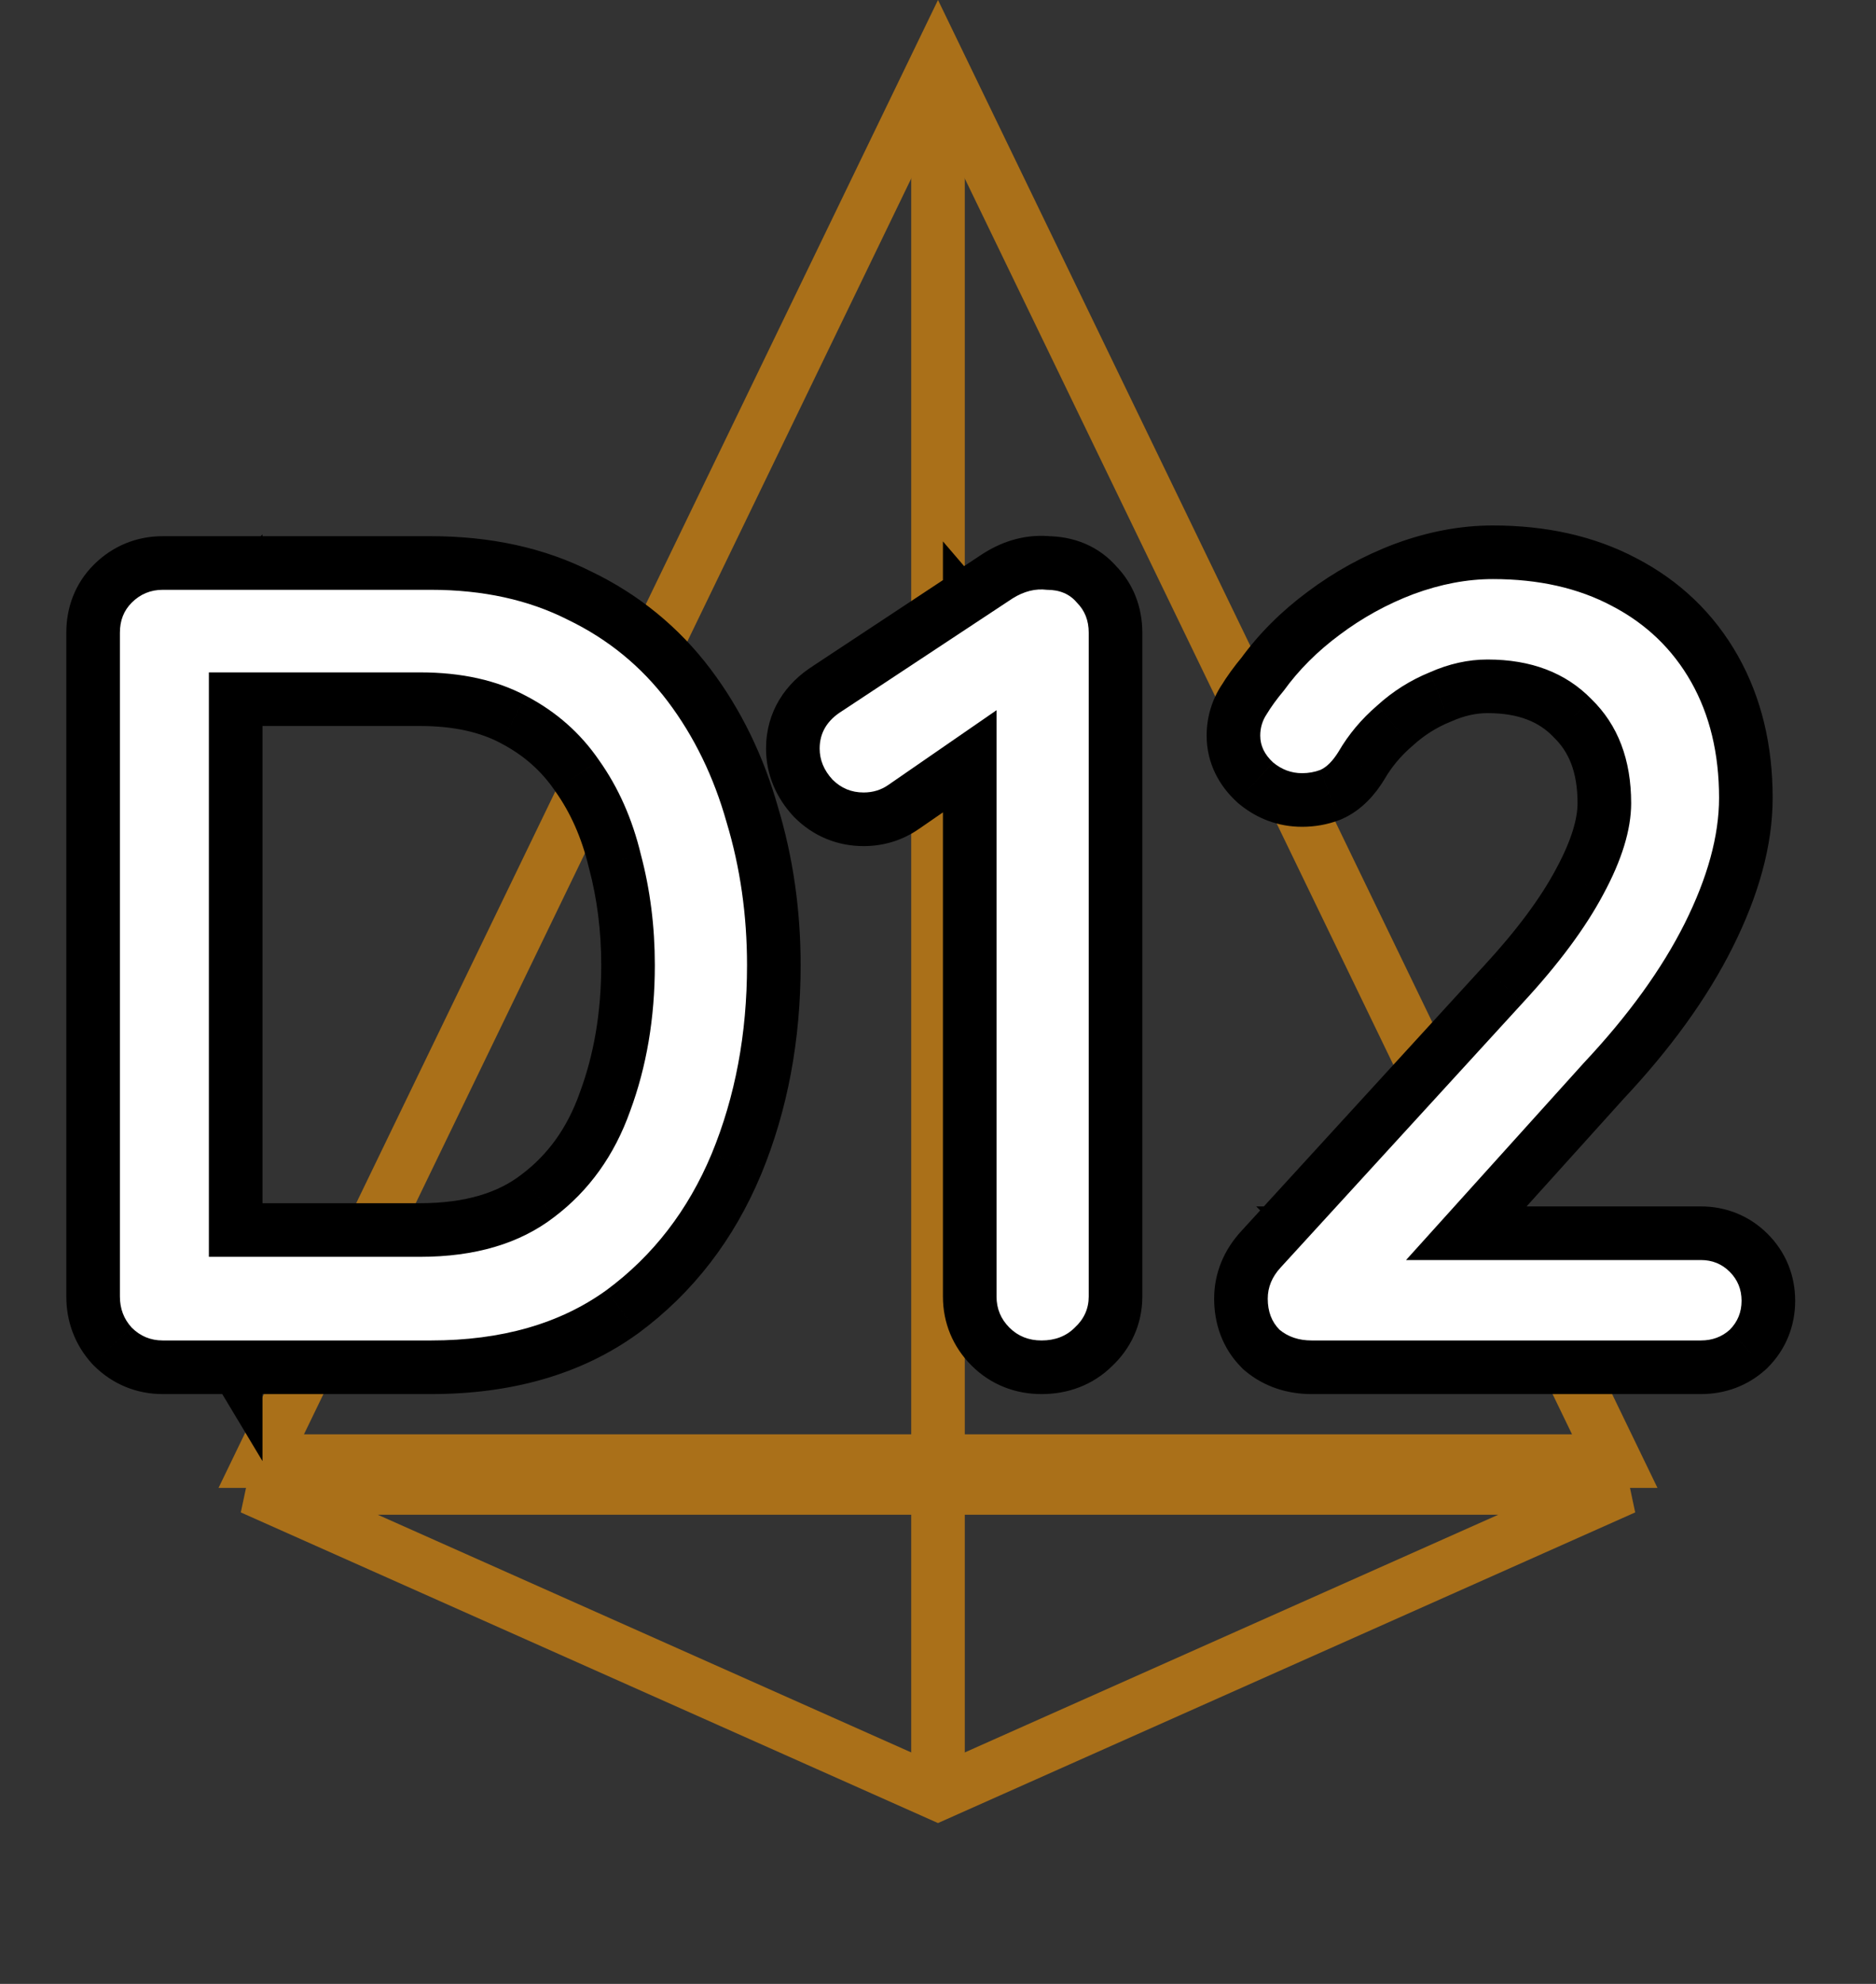 <svg width="35" height="37" viewBox="0 0 35 37" fill="none" xmlns="http://www.w3.org/2000/svg">
<rect x="0" y="0" width="35" height="37" fill="#333333" stroke="none"/>
<path d="M17.5 1.148L30.126 27.25H4.874L17.5 1.148Z" stroke="#AA7019"/>
<path d="M17.5 33.453L30.304 27.75L4.696 27.75L17.5 33.453Z" stroke="#AA7019"/>
<line x1="17.5" y1="2" x2="17.5" y2="33" stroke="#AA7019"/>
<path d="M10.597 11.56L10.143 12.451L10.152 12.456L10.162 12.461L10.597 11.56ZM12.457 13.08L11.659 13.683L11.659 13.683L12.457 13.08ZM13.557 15.34L12.594 15.611L12.597 15.62L12.599 15.629L13.557 15.34ZM13.277 21.52L14.199 21.905L14.201 21.901L13.277 21.52ZM11.317 24.06L11.902 24.87L11.911 24.864L11.317 24.06ZM2.457 24.76L1.719 25.436L1.734 25.452L1.749 25.467L2.457 24.76ZM2.457 11.24L3.164 11.947L3.164 11.947L2.457 11.24ZM10.337 22.7L9.734 21.902L9.726 21.908L10.337 22.7ZM11.757 20.72L10.819 20.372L10.816 20.379L10.814 20.386L11.757 20.72ZM11.957 15.94L10.984 16.173L10.987 16.185L10.99 16.196L11.957 15.94ZM11.177 14.18L10.351 14.745L10.356 14.752L10.361 14.759L11.177 14.18ZM9.817 12.98L9.344 13.861L9.353 13.866L9.817 12.98ZM3.737 12.54L3.029 11.833L1.322 13.54H3.737V12.54ZM3.897 12.38H4.897V9.966L3.189 11.673L3.897 12.38ZM3.897 23.64L3.039 24.154L4.897 27.25V23.64H3.897ZM3.777 23.44V22.44H2.01L2.919 23.954L3.777 23.44ZM8.037 12C8.881 12 9.574 12.161 10.143 12.451L11.05 10.669C10.153 10.212 9.139 10 8.037 10V12ZM10.162 12.461C10.768 12.753 11.262 13.158 11.659 13.683L13.255 12.477C12.664 11.695 11.919 11.087 11.031 10.659L10.162 12.461ZM11.659 13.683C12.071 14.229 12.385 14.867 12.594 15.611L14.519 15.069C14.248 14.106 13.829 13.238 13.255 12.477L11.659 13.683ZM12.599 15.629C12.822 16.369 12.937 17.158 12.937 18H14.937C14.937 16.975 14.797 15.991 14.514 15.051L12.599 15.629ZM12.937 18C12.937 19.163 12.737 20.206 12.352 21.139L14.201 21.901C14.696 20.701 14.937 19.396 14.937 18H12.937ZM12.354 21.135C11.979 22.031 11.435 22.729 10.723 23.256L11.911 24.864C12.931 24.111 13.694 23.115 14.199 21.905L12.354 21.135ZM10.731 23.25C10.071 23.727 9.196 24 8.037 24V26C9.517 26 10.829 25.647 11.902 24.87L10.731 23.25ZM8.037 24H3.037V26H8.037V24ZM3.037 24C3.043 24 3.07 24.002 3.104 24.016C3.138 24.03 3.158 24.048 3.164 24.053L1.749 25.467C2.097 25.815 2.545 26 3.037 26V24ZM3.194 24.084C3.202 24.093 3.216 24.113 3.227 24.14C3.237 24.167 3.237 24.184 3.237 24.18H1.237C1.237 24.645 1.396 25.082 1.719 25.436L3.194 24.084ZM3.237 24.18V11.8H1.237V24.18H3.237ZM3.237 11.8C3.237 11.796 3.237 11.818 3.222 11.856C3.207 11.895 3.184 11.927 3.164 11.947L1.749 10.533C1.397 10.885 1.237 11.335 1.237 11.8H3.237ZM3.164 11.947C3.158 11.952 3.138 11.97 3.104 11.984C3.07 11.998 3.043 12 3.037 12V10C2.545 10 2.097 10.185 1.749 10.533L3.164 11.947ZM3.037 12H8.037V10H3.037V12ZM7.837 24.44C9.024 24.44 10.09 24.153 10.947 23.492L9.726 21.908C9.304 22.234 8.703 22.44 7.837 22.44V24.44ZM10.939 23.498C11.76 22.878 12.345 22.052 12.699 21.054L10.814 20.386C10.581 21.042 10.22 21.535 9.734 21.902L10.939 23.498ZM12.694 21.068C13.047 20.117 13.217 19.091 13.217 18H11.217C11.217 18.882 11.08 19.669 10.819 20.372L12.694 21.068ZM13.217 18C13.217 17.199 13.12 16.426 12.923 15.684L10.99 16.196C11.14 16.761 11.217 17.361 11.217 18H13.217ZM12.929 15.707C12.742 14.928 12.433 14.222 11.992 13.601L10.361 14.759C10.64 15.152 10.851 15.618 10.984 16.173L12.929 15.707ZM12.002 13.615C11.56 12.97 10.981 12.461 10.281 12.094L9.353 13.866C9.772 14.086 10.1 14.377 10.351 14.745L12.002 13.615ZM10.289 12.099C9.566 11.711 8.735 11.54 7.837 11.54V13.54C8.485 13.54 8.974 13.663 9.344 13.861L10.289 12.099ZM7.837 11.54H3.737V13.54H7.837V11.54ZM4.444 13.247L4.604 13.087L3.189 11.673L3.029 11.833L4.444 13.247ZM2.897 12.38V23.64H4.897V12.38H2.897ZM4.754 23.125L4.634 22.925L2.919 23.954L3.039 24.154L4.754 23.125ZM3.777 24.44H7.837V22.44H3.777V24.44ZM18.832 24.76L18.125 25.467L18.125 25.467L18.832 24.76ZM18.592 12.8L19.351 12.149L17.592 10.097V12.8H18.592ZM18.832 13.08L19.4 13.903L20.314 13.272L19.591 12.429L18.832 13.08ZM16.572 14.64L16.004 13.817L15.999 13.821L16.572 14.64ZM15.532 14.54L14.797 15.218L14.811 15.233L14.825 15.247L15.532 14.54ZM15.712 13.26L16.238 14.11L16.251 14.102L16.263 14.095L15.712 13.26ZM18.892 11.16L18.362 10.312L18.351 10.319L18.341 10.325L18.892 11.16ZM19.212 11.02L18.97 10.05L18.97 10.05L19.212 11.02ZM19.532 11L19.408 11.992L19.47 12H19.532V11ZM20.092 11.24L19.324 11.88L19.353 11.915L19.385 11.947L20.092 11.24ZM20.052 24.76L19.374 24.025L19.359 24.039L19.345 24.053L20.052 24.76ZM19.432 24C19.425 24 19.442 23.999 19.473 24.012C19.506 24.024 19.528 24.042 19.539 24.053L18.125 25.467C18.485 25.827 18.945 26 19.432 26V24ZM19.539 24.053C19.544 24.058 19.562 24.078 19.576 24.113C19.59 24.147 19.592 24.173 19.592 24.18H17.592C17.592 24.671 17.777 25.119 18.125 25.467L19.539 24.053ZM19.592 24.18V12.8H17.592V24.18H19.592ZM17.833 13.451L18.073 13.731L19.591 12.429L19.351 12.149L17.833 13.451ZM18.264 12.257L16.004 13.817L17.14 15.463L19.4 13.903L18.264 12.257ZM15.999 13.821C16.017 13.808 16.04 13.796 16.066 13.788C16.091 13.781 16.108 13.78 16.112 13.78V15.78C16.476 15.78 16.833 15.678 17.145 15.459L15.999 13.821ZM16.112 13.78C16.119 13.78 16.145 13.782 16.179 13.796C16.214 13.81 16.234 13.828 16.239 13.833L14.825 15.247C15.173 15.595 15.621 15.78 16.112 15.78V13.78ZM16.267 13.862C16.257 13.851 16.266 13.857 16.276 13.883C16.287 13.91 16.292 13.938 16.292 13.96H14.292C14.292 14.452 14.486 14.881 14.797 15.218L16.267 13.862ZM16.292 13.96C16.292 13.967 16.291 13.984 16.285 14.008C16.278 14.033 16.268 14.057 16.255 14.079C16.227 14.125 16.206 14.13 16.238 14.11L15.186 12.41C14.654 12.739 14.292 13.273 14.292 13.96H16.292ZM16.263 14.095L19.443 11.995L18.341 10.325L15.161 12.425L16.263 14.095ZM19.422 12.008C19.452 11.989 19.463 11.988 19.455 11.99L18.97 10.05C18.748 10.105 18.545 10.198 18.362 10.312L19.422 12.008ZM19.455 11.99C19.451 11.991 19.444 11.992 19.434 11.993C19.425 11.994 19.416 11.993 19.408 11.992L19.656 10.008C19.424 9.979 19.193 9.994 18.97 10.05L19.455 11.99ZM19.532 12C19.541 12 19.51 12.001 19.458 11.979C19.403 11.955 19.355 11.918 19.324 11.88L20.86 10.6C20.507 10.176 20.018 10 19.532 10V12ZM19.385 11.947C19.364 11.927 19.342 11.895 19.326 11.856C19.312 11.818 19.312 11.796 19.312 11.8H21.312C21.312 11.335 21.152 10.885 20.799 10.533L19.385 11.947ZM19.312 11.8V24.18H21.312V11.8H19.312ZM19.312 24.18C19.312 24.162 19.316 24.127 19.334 24.086C19.343 24.067 19.352 24.052 19.36 24.041C19.368 24.03 19.374 24.025 19.374 24.025L20.73 25.495C21.099 25.154 21.312 24.698 21.312 24.18H19.312ZM19.345 24.053C19.352 24.046 19.362 24.037 19.376 24.028C19.389 24.019 19.403 24.012 19.416 24.007C19.443 23.997 19.453 24 19.432 24V26C19.916 26 20.388 25.838 20.759 25.467L19.345 24.053ZM32.272 23.72L31.564 24.427L32.272 23.72ZM32.272 24.8L32.944 25.54L32.962 25.524L32.979 25.507L32.272 24.8ZM23.872 24.8L23.165 25.507L23.197 25.539L23.231 25.568L23.872 24.8ZM23.892 23.64L24.626 24.318L24.629 24.315L23.892 23.64ZM28.412 18.7L27.678 18.021L27.674 18.025L28.412 18.7ZM29.912 16.68L29.032 16.204L29.029 16.21L29.912 16.68ZM29.692 13.04L28.975 13.737L28.984 13.747L28.994 13.757L29.692 13.04ZM26.672 12.54L27.049 13.466L27.063 13.46L27.078 13.454L26.672 12.54ZM25.692 13.16L26.345 13.917L26.355 13.909L26.364 13.9L25.692 13.16ZM24.972 14.02L25.823 14.544L25.829 14.534L25.835 14.524L24.972 14.02ZM24.632 14.36L24.983 15.296L25.011 15.286L25.038 15.274L24.632 14.36ZM23.752 14.22L23.076 14.957L23.093 14.973L23.111 14.988L23.752 14.22ZM23.632 13.32L24.464 13.875L24.477 13.855L24.489 13.835L23.632 13.32ZM23.952 12.88L24.72 13.52L24.742 13.494L24.762 13.466L23.952 12.88ZM24.992 11.84L25.587 12.643L25.592 12.64L24.992 11.84ZM26.372 11.08L26.026 10.142L26.018 10.145L26.372 11.08ZM30.072 11.3L29.602 12.183L29.61 12.187L30.072 11.3ZM31.552 12.72L30.681 13.212L30.681 13.212L31.552 12.72ZM31.432 17.22L30.537 16.773L30.537 16.773L31.432 17.22ZM29.552 19.82L28.823 19.135L28.816 19.143L28.809 19.15L29.552 19.82ZM26.052 23.7L25.345 24.407L26.089 25.152L26.794 24.37L26.052 23.7ZM25.852 23.5V22.5H23.437L25.145 24.207L25.852 23.5ZM31.732 24.5C31.721 24.5 31.69 24.498 31.649 24.481C31.608 24.464 31.579 24.442 31.564 24.427L32.979 23.013C32.639 22.673 32.202 22.5 31.732 22.5V24.5ZM31.564 24.427C31.55 24.413 31.527 24.384 31.511 24.342C31.494 24.301 31.492 24.27 31.492 24.26H33.492C33.492 23.79 33.319 23.353 32.979 23.013L31.564 24.427ZM31.492 24.26C31.492 24.25 31.494 24.219 31.511 24.178C31.527 24.136 31.55 24.107 31.564 24.093L32.979 25.507C33.319 25.167 33.492 24.73 33.492 24.26H31.492ZM31.599 24.06C31.617 24.043 31.645 24.025 31.679 24.012C31.712 24 31.733 24 31.732 24V26C32.173 26 32.599 25.854 32.944 25.54L31.599 24.06ZM31.732 24H24.472V26H31.732V24ZM24.472 24C24.444 24 24.443 23.996 24.458 24.001C24.465 24.004 24.474 24.008 24.485 24.013C24.495 24.019 24.504 24.026 24.512 24.032L23.231 25.568C23.598 25.874 24.035 26 24.472 26V24ZM24.579 24.093C24.605 24.119 24.628 24.154 24.642 24.19C24.654 24.224 24.652 24.238 24.652 24.22H22.652C22.652 24.68 22.801 25.143 23.165 25.507L24.579 24.093ZM24.652 24.22C24.652 24.242 24.647 24.27 24.636 24.297C24.625 24.323 24.616 24.329 24.626 24.318L23.157 22.962C22.846 23.299 22.652 23.728 22.652 24.22H24.652ZM24.629 24.315L29.149 19.375L27.674 18.025L23.154 22.965L24.629 24.315ZM29.145 19.379C29.85 18.618 30.409 17.875 30.794 17.15L29.029 16.21C28.748 16.738 28.306 17.342 27.678 18.021L29.145 19.379ZM30.791 17.156C31.182 16.434 31.432 15.7 31.432 14.98H29.432C29.432 15.247 29.335 15.646 29.032 16.204L30.791 17.156ZM31.432 14.98C31.432 13.95 31.111 13.025 30.389 12.323L28.994 13.757C29.259 14.014 29.432 14.384 29.432 14.98H31.432ZM30.408 12.343C29.706 11.621 28.782 11.3 27.752 11.3V13.3C28.348 13.3 28.717 13.472 28.975 13.737L30.408 12.343ZM27.752 11.3C27.239 11.3 26.741 11.415 26.265 11.626L27.078 13.454C27.322 13.345 27.544 13.3 27.752 13.3V11.3ZM26.294 11.614C25.823 11.806 25.397 12.076 25.019 12.42L26.364 13.9C26.573 13.711 26.8 13.568 27.049 13.466L26.294 11.614ZM25.038 12.403C24.665 12.725 24.353 13.096 24.108 13.516L25.835 14.524C25.964 14.304 26.131 14.101 26.345 13.917L25.038 12.403ZM24.12 13.496C24.097 13.533 24.088 13.539 24.099 13.528C24.111 13.516 24.152 13.479 24.225 13.446L25.038 15.274C25.418 15.105 25.665 14.802 25.823 14.544L24.12 13.496ZM24.28 13.424C24.285 13.422 24.29 13.421 24.293 13.42C24.296 13.42 24.296 13.42 24.292 13.42V15.42C24.525 15.42 24.758 15.381 24.983 15.296L24.28 13.424ZM24.292 13.42C24.305 13.42 24.328 13.423 24.354 13.432C24.379 13.442 24.392 13.452 24.392 13.452L23.111 14.988C23.443 15.265 23.847 15.42 24.292 15.42V13.42ZM24.427 13.483C24.425 13.481 24.449 13.502 24.473 13.552C24.499 13.605 24.512 13.665 24.512 13.72H22.512C22.512 14.233 22.746 14.655 23.076 14.957L24.427 13.483ZM24.512 13.72C24.512 13.739 24.509 13.766 24.499 13.797C24.49 13.829 24.477 13.855 24.464 13.875L22.799 12.765C22.608 13.053 22.512 13.38 22.512 13.72H24.512ZM24.489 13.835C24.535 13.757 24.609 13.653 24.72 13.52L23.183 12.24C23.027 12.427 22.888 12.616 22.774 12.806L24.489 13.835ZM24.762 13.466C24.977 13.169 25.25 12.894 25.587 12.643L24.396 11.037C23.907 11.4 23.486 11.818 23.142 12.293L24.762 13.466ZM25.592 12.64C25.944 12.376 26.321 12.168 26.726 12.015L26.018 10.145C25.435 10.365 24.893 10.664 24.392 11.04L25.592 12.64ZM26.717 12.018C27.127 11.867 27.503 11.8 27.852 11.8V9.8C27.24 9.8 26.63 9.919 26.026 10.142L26.717 12.018ZM27.852 11.8C28.574 11.8 29.146 11.941 29.602 12.183L30.541 10.417C29.743 9.993 28.836 9.8 27.852 9.8V11.8ZM29.61 12.187C30.082 12.433 30.432 12.771 30.681 13.212L32.422 12.228C31.978 11.442 31.341 10.834 30.534 10.413L29.61 12.187ZM30.681 13.212C30.929 13.651 31.072 14.196 31.072 14.88H33.072C33.072 13.911 32.867 13.016 32.422 12.228L30.681 13.212ZM31.072 14.88C31.072 15.387 30.918 16.012 30.537 16.773L32.326 17.667C32.799 16.721 33.072 15.787 33.072 14.88H31.072ZM30.537 16.773C30.164 17.52 29.6 18.308 28.823 19.135L30.28 20.505C31.157 19.572 31.846 18.627 32.326 17.667L30.537 16.773ZM28.809 19.15L25.309 23.03L26.794 24.37L30.294 20.49L28.809 19.15ZM26.759 22.993L26.559 22.793L25.145 24.207L25.345 24.407L26.759 22.993ZM25.852 24.5H31.732V22.5H25.852V24.5Z" fill="black"/>
<path d="M8.037 11C9.01 11 9.863 11.187 10.597 11.56C11.343 11.92 11.963 12.427 12.457 13.08C12.95 13.733 13.317 14.487 13.557 15.34C13.81 16.18 13.937 17.067 13.937 18C13.937 19.28 13.717 20.453 13.277 21.52C12.837 22.573 12.183 23.42 11.317 24.06C10.45 24.687 9.357 25 8.037 25H3.037C2.81 25 2.617 24.92 2.457 24.76C2.31 24.6 2.237 24.407 2.237 24.18V11.8C2.237 11.573 2.31 11.387 2.457 11.24C2.617 11.08 2.81 11 3.037 11H8.037ZM7.837 23.44C8.863 23.44 9.697 23.193 10.337 22.7C10.99 22.207 11.463 21.547 11.757 20.72C12.063 19.893 12.217 18.987 12.217 18C12.217 17.28 12.13 16.593 11.957 15.94C11.797 15.273 11.537 14.687 11.177 14.18C10.83 13.673 10.377 13.273 9.817 12.98C9.27 12.687 8.61 12.54 7.837 12.54H3.737L3.897 12.38V23.64L3.777 23.44H7.837ZM19.432 25C19.192 25 18.992 24.92 18.832 24.76C18.672 24.6 18.592 24.407 18.592 24.18V12.8L18.832 13.08L16.572 14.64C16.439 14.733 16.285 14.78 16.112 14.78C15.885 14.78 15.692 14.7 15.532 14.54C15.372 14.367 15.292 14.173 15.292 13.96C15.292 13.667 15.432 13.433 15.712 13.26L18.892 11.16C18.999 11.093 19.105 11.047 19.212 11.02C19.319 10.993 19.425 10.987 19.532 11C19.772 11 19.959 11.08 20.092 11.24C20.239 11.387 20.312 11.573 20.312 11.8V24.18C20.312 24.407 20.225 24.6 20.052 24.76C19.892 24.92 19.685 25 19.432 25ZM31.732 23.5C31.945 23.5 32.125 23.573 32.272 23.72C32.418 23.867 32.492 24.047 32.492 24.26C32.492 24.473 32.418 24.653 32.272 24.8C32.125 24.933 31.945 25 31.732 25H24.472C24.232 25 24.032 24.933 23.872 24.8C23.725 24.653 23.652 24.46 23.652 24.22C23.652 24.007 23.732 23.813 23.892 23.64L28.412 18.7C29.078 17.98 29.578 17.307 29.912 16.68C30.258 16.04 30.432 15.473 30.432 14.98C30.432 14.167 30.185 13.52 29.692 13.04C29.212 12.547 28.565 12.3 27.752 12.3C27.392 12.3 27.032 12.38 26.672 12.54C26.312 12.687 25.985 12.893 25.692 13.16C25.398 13.413 25.158 13.7 24.972 14.02C24.865 14.193 24.752 14.307 24.632 14.36C24.525 14.4 24.412 14.42 24.292 14.42C24.092 14.42 23.912 14.353 23.752 14.22C23.592 14.073 23.512 13.907 23.512 13.72C23.512 13.573 23.552 13.44 23.632 13.32C23.712 13.187 23.818 13.04 23.952 12.88C24.232 12.493 24.578 12.147 24.992 11.84C25.418 11.52 25.878 11.267 26.372 11.08C26.878 10.893 27.372 10.8 27.852 10.8C28.705 10.8 29.445 10.967 30.072 11.3C30.712 11.633 31.205 12.107 31.552 12.72C31.898 13.333 32.072 14.053 32.072 14.88C32.072 15.587 31.858 16.367 31.432 17.22C31.005 18.073 30.378 18.94 29.552 19.82L26.052 23.7L25.852 23.5H31.732Z" fill="white"/>

</svg>
